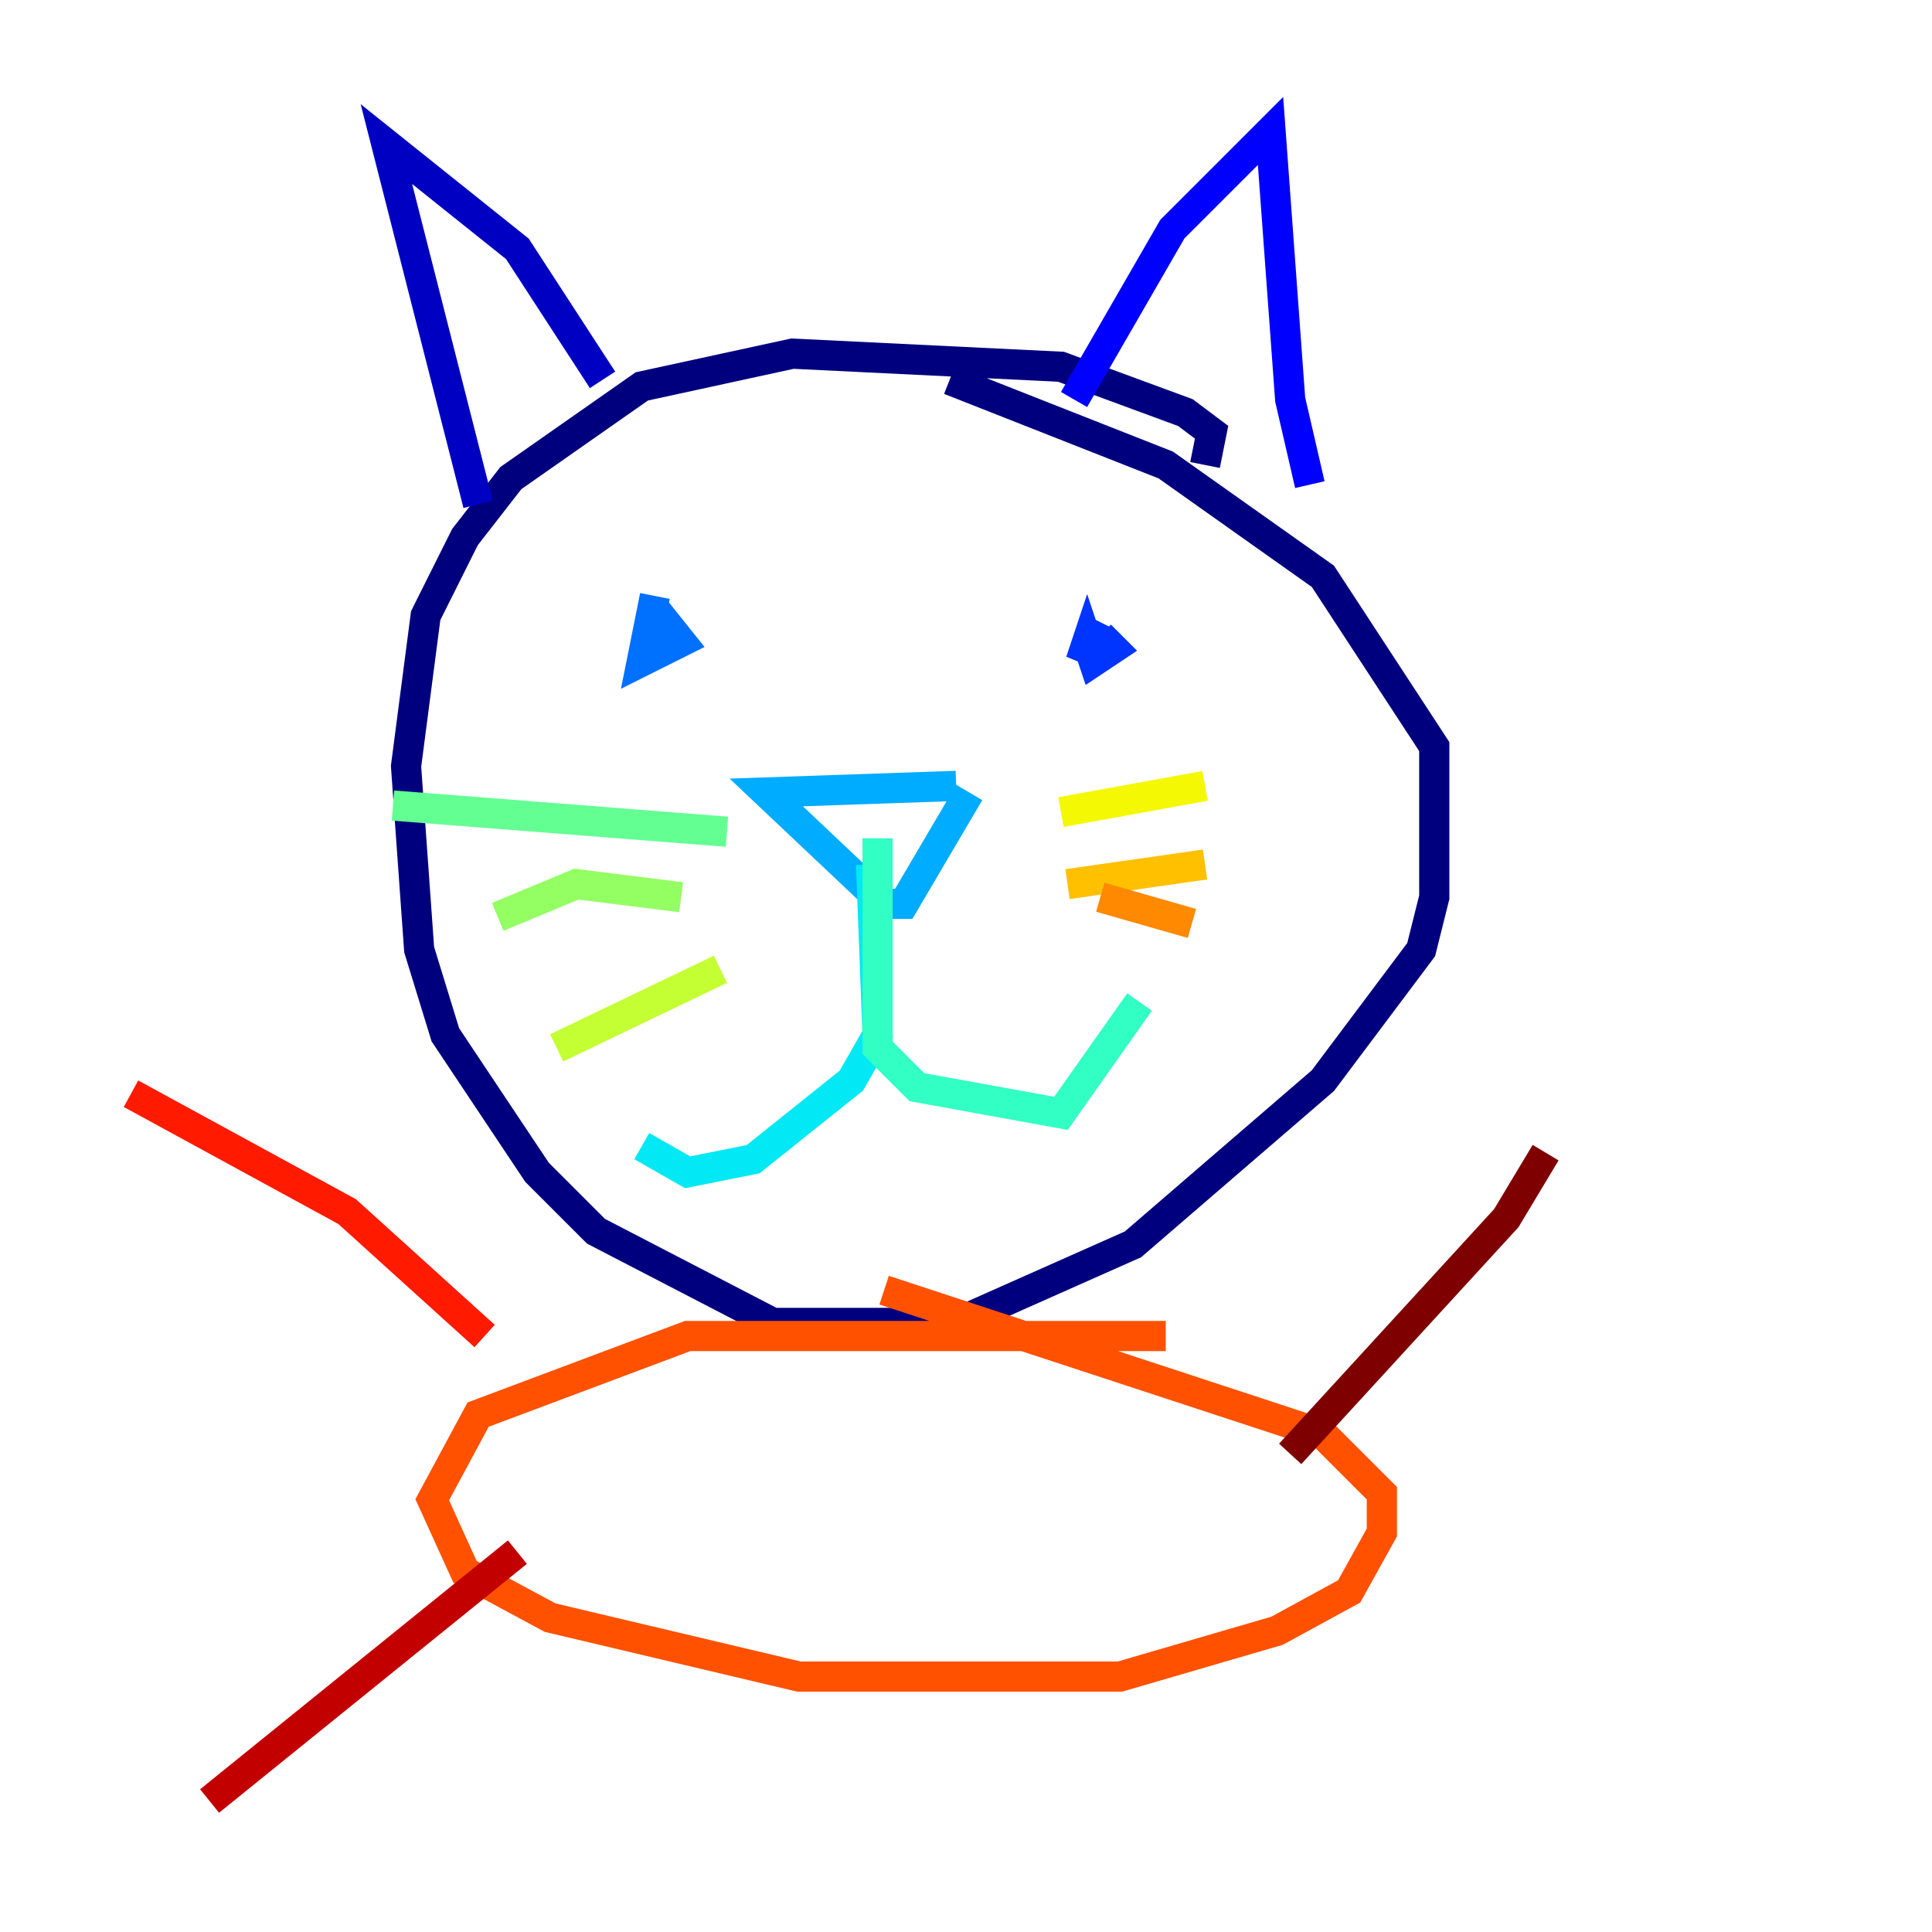 <?xml version="1.0" encoding="utf-8" ?>
<svg baseProfile="tiny" height="128" version="1.2" viewBox="0,0,128,128" width="128" xmlns="http://www.w3.org/2000/svg" xmlns:ev="http://www.w3.org/2001/xml-events" xmlns:xlink="http://www.w3.org/1999/xlink"><defs /><polyline fill="none" points="79.837,30.807 80.271,28.637 78.536,27.336 70.291,24.298 52.502,23.43 42.522,25.6 33.844,31.675 30.807,35.58 28.203,40.786 26.902,50.766 27.77,62.915 29.505,68.556 35.58,77.668 39.485,81.573 51.2,87.647 63.349,87.647 75.064,82.441 87.647,71.593 94.156,62.915 95.024,59.444 95.024,49.464 87.647,38.183 77.234,30.807 62.915,25.166" stroke="#00007f" stroke-width="2" /><polyline fill="none" points="39.919,25.166 34.278,16.488 25.6,9.546 31.675,33.41" stroke="#0000c3" stroke-width="2" /><polyline fill="none" points="71.159,26.468 77.668,15.186 84.176,8.678 85.478,26.468 86.78,32.108" stroke="#0000ff" stroke-width="2" /><polyline fill="none" points="72.895,41.22 71.593,43.824 72.027,42.522 72.461,43.824 73.763,42.956 72.895,42.088" stroke="#0034ff" stroke-width="2" /><polyline fill="none" points="43.39,39.485 42.522,43.824 45.125,42.522 43.39,40.352" stroke="#0070ff" stroke-width="2" /><polyline fill="none" points="64.217,52.502 59.878,59.878 58.576,59.878 50.766,52.502 63.349,52.068" stroke="#00acff" stroke-width="2" /><polyline fill="none" points="57.709,57.275 58.142,68.556 56.407,71.593 49.898,76.8 45.559,77.668 42.522,75.932" stroke="#02e8f4" stroke-width="2" /><polyline fill="none" points="58.142,55.539 58.142,69.424 60.746,72.027 70.291,73.763 75.498,66.386" stroke="#32ffc3" stroke-width="2" /><polyline fill="none" points="48.163,55.105 26.034,53.37" stroke="#63ff93" stroke-width="2" /><polyline fill="none" points="45.125,59.444 38.183,58.576 32.976,60.746" stroke="#93ff63" stroke-width="2" /><polyline fill="none" points="47.729,64.217 36.881,69.424" stroke="#c3ff32" stroke-width="2" /><polyline fill="none" points="70.291,53.803 79.837,52.068" stroke="#f4f802" stroke-width="2" /><polyline fill="none" points="70.725,58.576 79.837,57.275" stroke="#ffc000" stroke-width="2" /><polyline fill="none" points="72.895,59.444 78.969,61.18" stroke="#ff8900" stroke-width="2" /><polyline fill="none" points="77.234,88.515 45.559,88.515 31.675,93.722 28.637,99.363 30.807,104.136 36.447,107.173 52.936,111.078 74.197,111.078 84.61,108.041 89.383,105.437 91.552,101.532 91.552,98.929 87.647,95.024 58.576,85.478" stroke="#ff5100" stroke-width="2" /><polyline fill="none" points="32.108,88.515 22.997,80.271 8.678,72.461" stroke="#ff1a00" stroke-width="2" /><polyline fill="none" points="34.278,102.834 13.885,119.322" stroke="#c30000" stroke-width="2" /><polyline fill="none" points="85.478,96.325 99.797,80.705 102.4,76.366" stroke="#7f0000" stroke-width="2" /></svg>